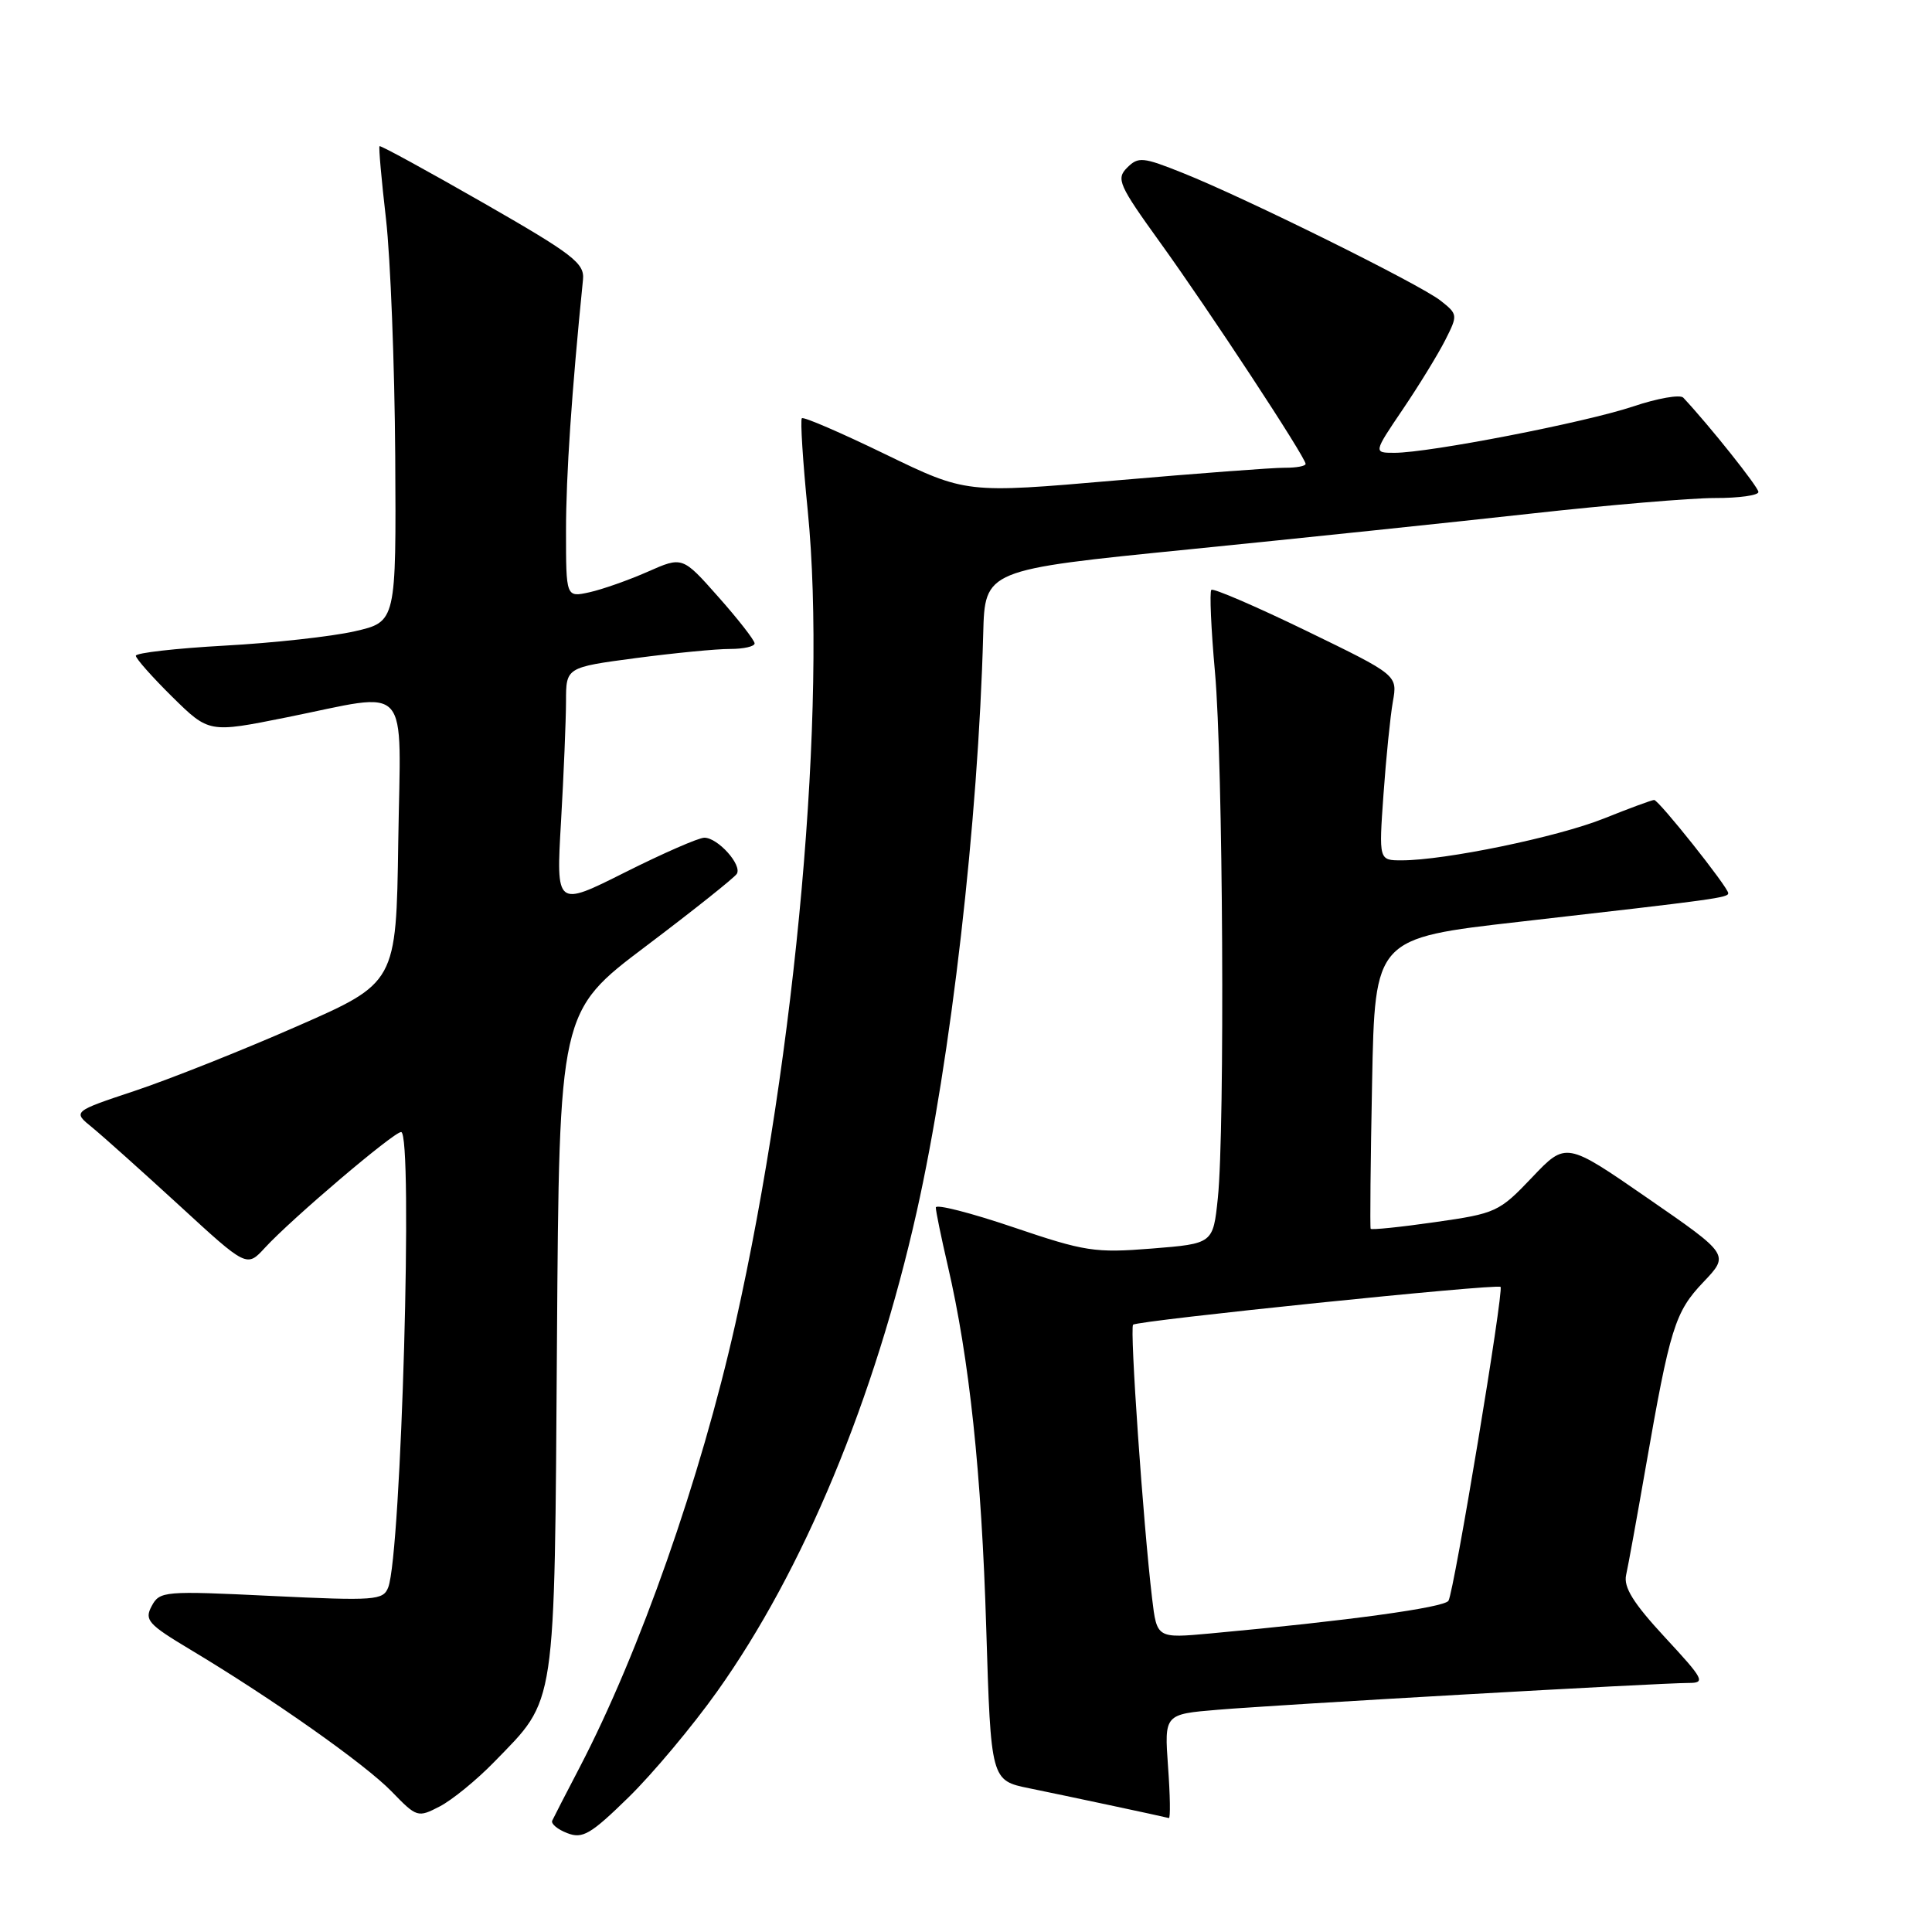 <?xml version="1.0" encoding="UTF-8" standalone="no"?>
<!DOCTYPE svg PUBLIC "-//W3C//DTD SVG 1.1//EN" "http://www.w3.org/Graphics/SVG/1.1/DTD/svg11.dtd" >
<svg xmlns="http://www.w3.org/2000/svg" xmlns:xlink="http://www.w3.org/1999/xlink" version="1.1" viewBox="0 0 256 256">
 <g >
 <path fill="currentColor"
d=" M 95.02 224.14 C 106.47 208.06 115.90 185.38 121.48 160.51 C 126.01 140.32 129.62 108.85 130.28 84.00 C 130.50 75.50 130.50 75.50 157.50 72.80 C 172.35 71.31 192.82 69.17 203.00 68.04 C 213.18 66.91 224.09 65.99 227.25 65.99 C 230.41 66.00 233.00 65.64 233.00 65.19 C 233.00 64.54 226.48 56.36 223.04 52.69 C 222.62 52.25 219.63 52.77 216.39 53.86 C 210.06 55.98 189.37 60.00 184.78 60.00 C 181.98 60.00 181.98 60.00 185.87 54.25 C 188.01 51.09 190.54 46.96 191.49 45.09 C 193.19 41.73 193.18 41.65 190.86 39.82 C 188.09 37.65 165.05 26.24 156.73 22.92 C 151.43 20.80 150.83 20.74 149.35 22.22 C 147.87 23.70 148.23 24.51 153.75 32.17 C 160.21 41.13 173.00 60.60 173.00 61.47 C 173.00 61.76 171.76 61.99 170.25 61.98 C 168.74 61.96 158.62 62.73 147.76 63.67 C 128.02 65.38 128.02 65.38 117.33 60.20 C 111.46 57.35 106.47 55.19 106.25 55.42 C 106.03 55.64 106.38 61.15 107.03 67.66 C 109.60 93.55 105.51 139.48 97.44 175.40 C 92.82 195.95 84.77 218.90 76.80 234.20 C 74.99 237.66 73.36 240.84 73.17 241.25 C 72.99 241.66 73.88 242.41 75.17 242.90 C 77.19 243.69 78.27 243.06 83.29 238.15 C 86.47 235.04 91.75 228.74 95.02 224.14 Z  M 65.49 233.46 C 73.78 224.93 73.46 227.05 73.80 177.77 C 74.10 134.04 74.10 134.04 85.58 125.38 C 91.90 120.61 97.32 116.29 97.63 115.79 C 98.36 114.61 95.11 111.00 93.33 111.00 C 92.57 111.00 87.85 113.07 82.82 115.59 C 73.68 120.18 73.68 120.18 74.34 108.84 C 74.70 102.60 74.99 95.46 75.00 92.96 C 75.00 88.43 75.00 88.43 84.25 87.20 C 89.34 86.53 94.96 85.98 96.75 85.99 C 98.54 85.99 100.00 85.66 99.99 85.25 C 99.98 84.84 97.83 82.07 95.20 79.11 C 90.43 73.72 90.43 73.72 85.82 75.76 C 83.28 76.88 79.81 78.10 78.10 78.48 C 75.00 79.16 75.00 79.16 75.00 70.33 C 75.00 63.01 75.75 51.93 77.25 37.05 C 77.47 34.88 75.97 33.72 64.02 26.87 C 56.60 22.62 50.42 19.24 50.29 19.37 C 50.16 19.50 50.55 23.86 51.15 29.05 C 51.74 34.25 52.29 48.38 52.37 60.45 C 52.50 82.39 52.50 82.39 47.00 83.65 C 43.98 84.34 36.21 85.20 29.75 85.55 C 23.29 85.91 18.00 86.51 18.00 86.89 C 18.00 87.27 20.18 89.72 22.84 92.35 C 27.69 97.12 27.69 97.12 37.95 95.06 C 54.70 91.70 53.09 89.90 52.77 111.61 C 52.50 130.23 52.50 130.23 39.31 136.01 C 32.05 139.20 22.40 143.03 17.87 144.54 C 9.62 147.29 9.62 147.29 12.21 149.39 C 13.63 150.55 18.82 155.20 23.75 159.72 C 32.70 167.95 32.70 167.95 35.10 165.34 C 38.62 161.51 52.16 150.00 53.15 150.00 C 54.76 150.00 53.17 205.91 51.44 210.34 C 50.77 212.05 49.73 212.13 35.96 211.47 C 21.73 210.78 21.16 210.83 20.10 212.81 C 19.11 214.66 19.61 215.22 25.25 218.60 C 36.12 225.11 48.38 233.76 51.90 237.39 C 55.22 240.82 55.36 240.87 58.27 239.36 C 59.91 238.51 63.16 235.86 65.49 233.46 Z  M 154.77 234.07 C 154.28 227.14 154.28 227.14 161.39 226.55 C 169.42 225.87 219.93 223.00 223.74 223.00 C 226.03 223.00 225.80 222.55 220.60 216.94 C 216.42 212.42 215.11 210.32 215.47 208.69 C 215.74 207.49 216.90 201.10 218.05 194.50 C 221.29 175.93 221.93 173.85 225.71 169.88 C 229.16 166.25 229.16 166.25 218.33 158.77 C 207.50 151.28 207.50 151.28 203.00 156.02 C 198.65 160.60 198.22 160.79 190.15 161.94 C 185.56 162.60 181.72 162.99 181.62 162.82 C 181.52 162.64 181.60 153.91 181.81 143.41 C 182.18 124.32 182.18 124.32 201.34 122.14 C 227.48 119.16 229.00 118.95 229.00 118.35 C 229.00 117.58 219.79 106.00 219.18 106.00 C 218.89 106.00 215.88 107.11 212.49 108.47 C 206.35 110.92 191.46 114.00 185.72 114.00 C 182.70 114.00 182.70 114.00 183.32 105.25 C 183.66 100.44 184.22 94.92 184.56 92.98 C 185.19 89.46 185.19 89.46 173.08 83.58 C 166.42 80.35 160.76 77.91 160.51 78.16 C 160.26 78.41 160.47 83.31 160.99 89.06 C 162.06 100.92 162.32 149.61 161.37 158.75 C 160.74 164.79 160.74 164.79 152.62 165.44 C 145.08 166.04 143.77 165.84 134.25 162.61 C 128.61 160.70 124.00 159.52 124.00 160.00 C 124.00 160.48 124.71 163.94 125.58 167.69 C 128.45 180.04 130.06 195.22 130.68 215.71 C 131.30 235.92 131.30 235.92 136.40 236.96 C 141.06 237.91 153.97 240.66 154.88 240.90 C 155.10 240.95 155.05 237.88 154.77 234.07 Z  M 152.66 211.80 C 151.48 201.89 149.68 175.99 150.14 175.53 C 150.69 174.98 198.36 170.07 198.83 170.52 C 199.30 170.96 192.67 210.91 191.93 212.11 C 191.37 213.01 178.57 214.77 160.39 216.44 C 153.29 217.09 153.29 217.09 152.66 211.80 Z "/>
</g>
</svg>